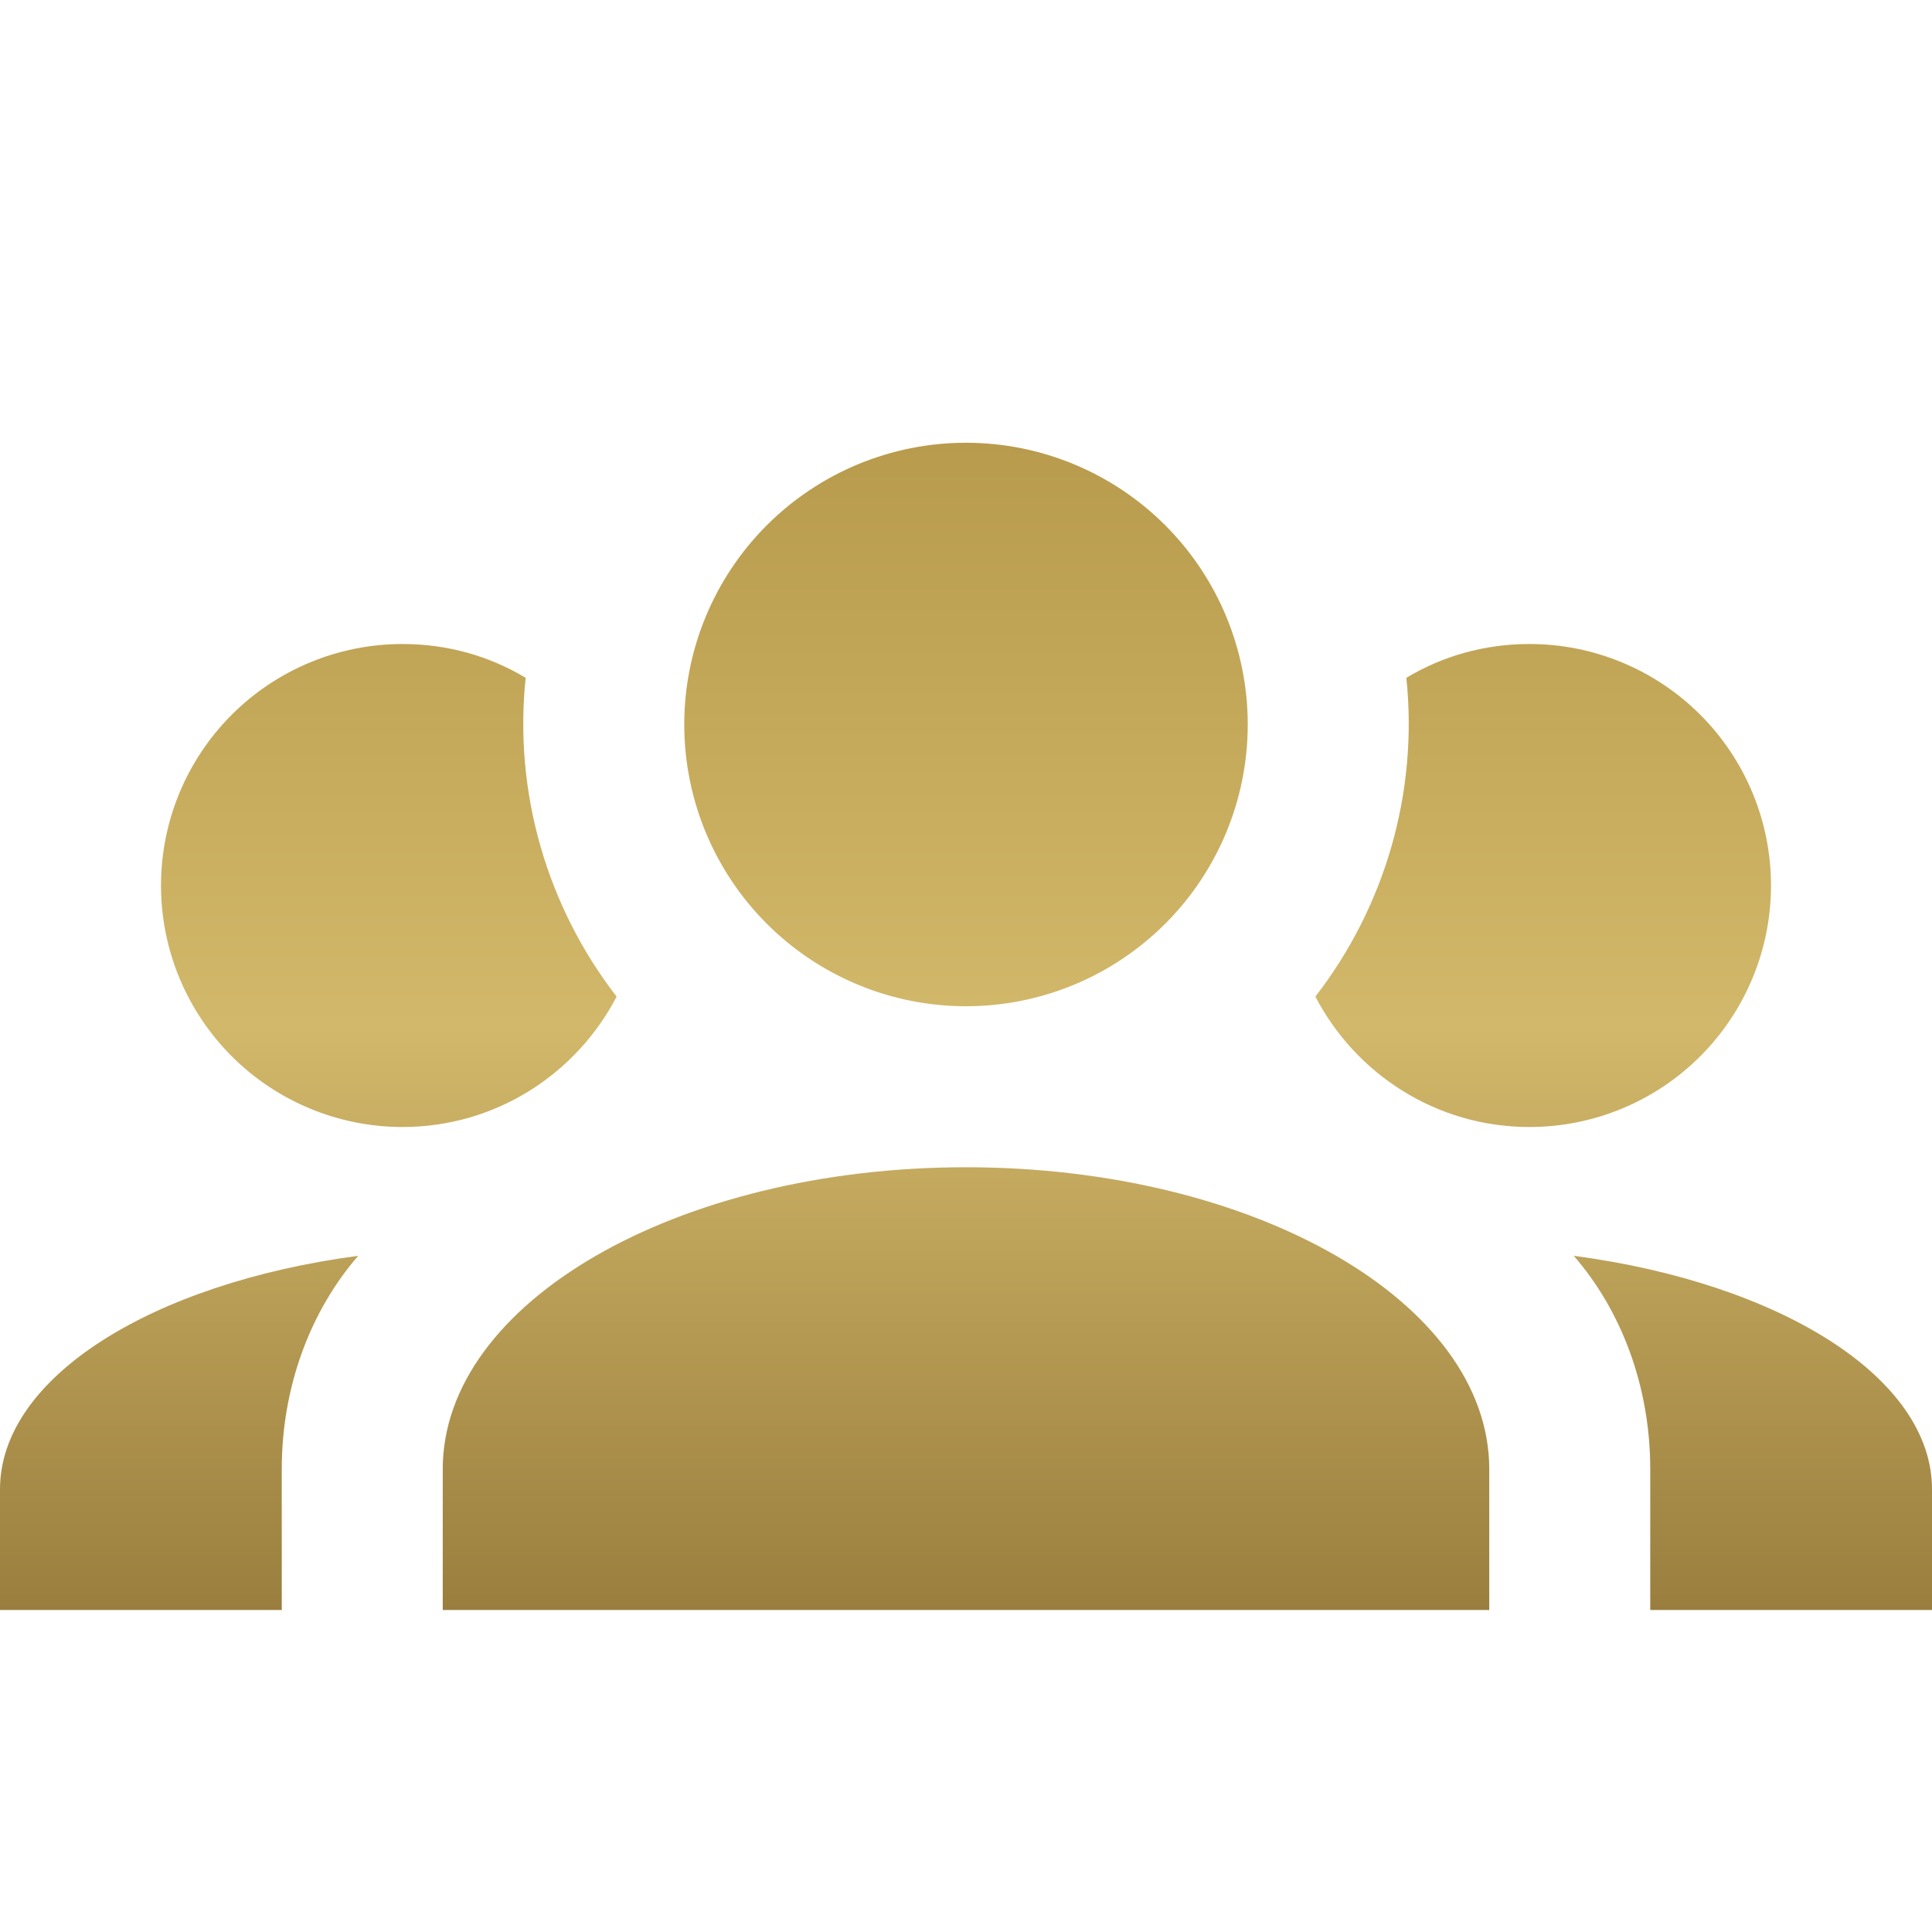 <svg width="60" height="60" viewBox="0 0 60 60" fill="none" xmlns="http://www.w3.org/2000/svg">
<path d="M30 13.75C32.321 13.75 34.546 14.672 36.187 16.313C37.828 17.954 38.75 20.179 38.75 22.5C38.75 24.821 37.828 27.046 36.187 28.687C34.546 30.328 32.321 31.25 30 31.25C27.679 31.25 25.454 30.328 23.813 28.687C22.172 27.046 21.25 24.821 21.25 22.5C21.25 20.179 22.172 17.954 23.813 16.313C25.454 14.672 27.679 13.75 30 13.75ZM12.5 20C13.9 20 15.2 20.375 16.325 21.05C15.95 24.625 17 28.175 19.15 30.95C17.9 33.35 15.4 35 12.5 35C10.511 35 8.603 34.21 7.197 32.803C5.79 31.397 5 29.489 5 27.5C5 25.511 5.79 23.603 7.197 22.197C8.603 20.79 10.511 20 12.5 20ZM47.5 20C49.489 20 51.397 20.79 52.803 22.197C54.21 23.603 55 25.511 55 27.5C55 29.489 54.21 31.397 52.803 32.803C51.397 34.21 49.489 35 47.5 35C44.6 35 42.1 33.35 40.85 30.95C43 28.175 44.05 24.625 43.675 21.05C44.8 20.375 46.1 20 47.5 20ZM13.75 45.625C13.75 40.45 21.025 36.25 30 36.25C38.975 36.25 46.25 40.45 46.25 45.625V50H13.75V45.625ZM0 50V46.25C0 42.775 4.725 39.85 11.125 39C9.65 40.7 8.75 43.05 8.75 45.625V50H0ZM60 50H51.25V45.625C51.25 43.05 50.35 40.7 48.875 39C55.275 39.85 60 42.775 60 46.25V50Z" fill="url(#paint0_linear_124_262)"/>
<defs>
<linearGradient id="paint0_linear_124_262" x1="30" y1="13.75" x2="30" y2="50" gradientUnits="userSpaceOnUse">
<stop stop-color="#B89B4C"/>
<stop offset="0.5" stop-color="#D2B86A"/>
<stop offset="1" stop-color="#9A7E3E"/>
</linearGradient>
</defs>
</svg>
